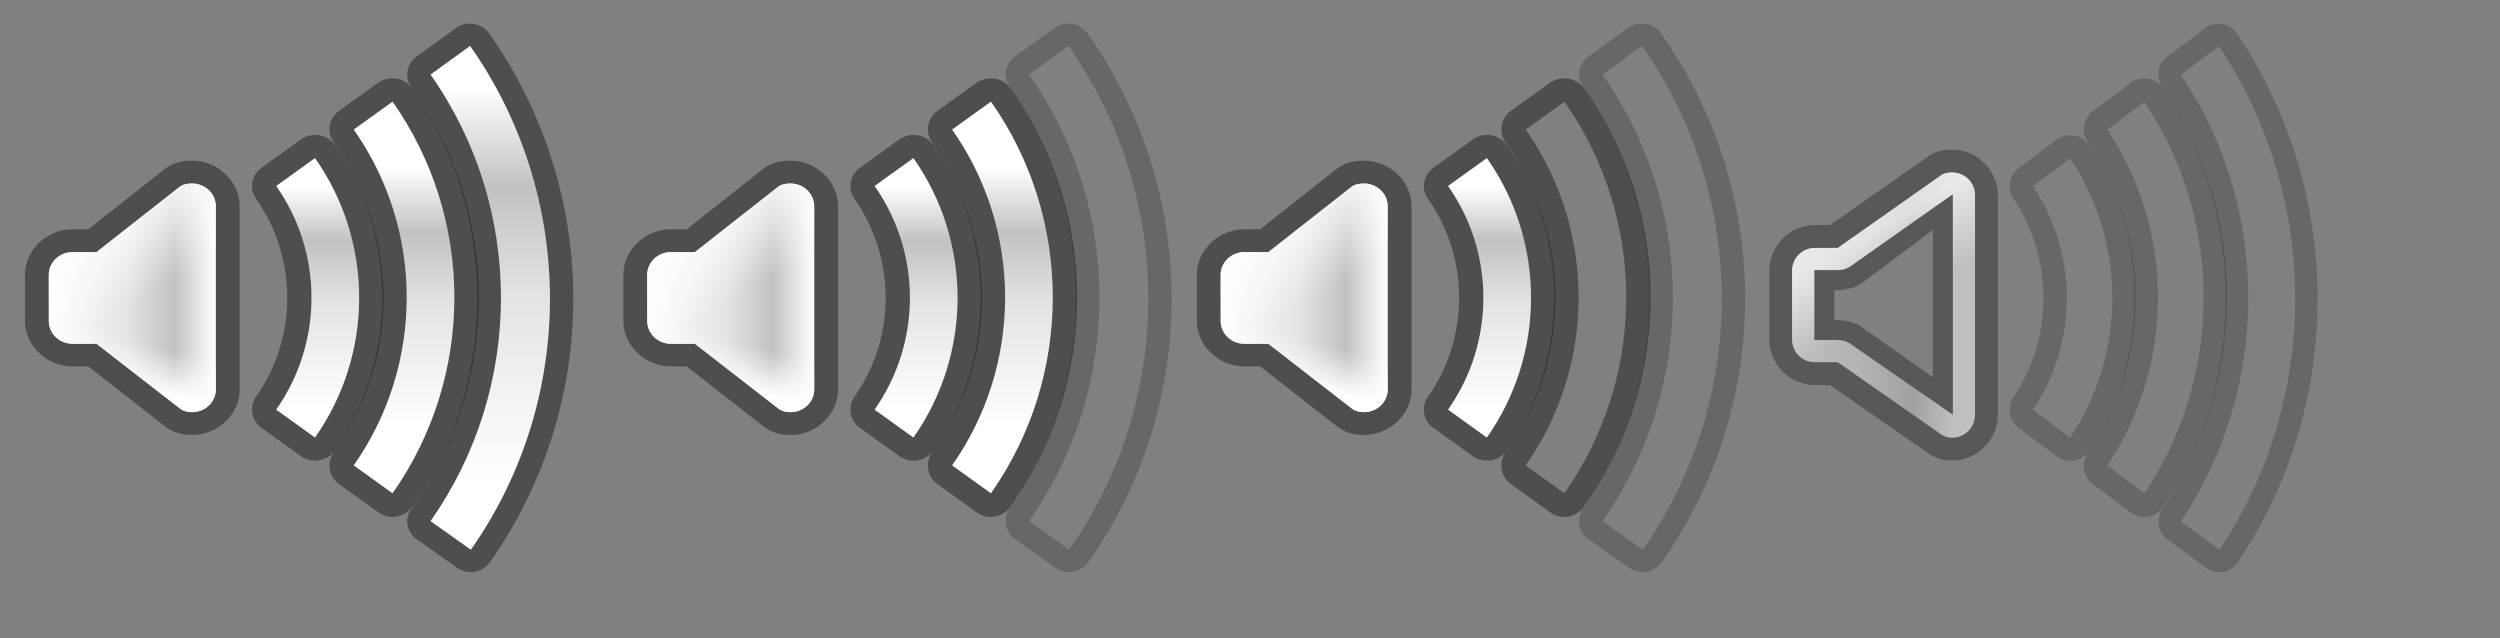 <?xml version="1.0" encoding="UTF-8" standalone="no"?>
<!-- Created with Inkscape (http://www.inkscape.org/) -->

<svg
   xmlns:dc="http://purl.org/dc/elements/1.1/"
   xmlns:cc="http://creativecommons.org/ns#"
   xmlns:rdf="http://www.w3.org/1999/02/22-rdf-syntax-ns#"
   xmlns:svg="http://www.w3.org/2000/svg"
   xmlns="http://www.w3.org/2000/svg"
   xmlns:xlink="http://www.w3.org/1999/xlink"
   xmlns:sodipodi="http://sodipodi.sourceforge.net/DTD/sodipodi-0.dtd"
   xmlns:inkscape="http://www.inkscape.org/namespaces/inkscape"
   width="26.529mm"
   height="6.773mm"
   id="svg7538"
   version="1.1"
   inkscape:version="0.91 r13725"
   sodipodi:docname="audio.svgz">
  <rect width="100%" height="100%" fill="#808080" stroke="none"/>
  <sodipodi:namedview
     id="base"
     pagecolor="#999999"
     bordercolor="#666666"
     borderopacity="1.0"
     inkscape:pageopacity="1"
     inkscape:pageshadow="2"
     inkscape:zoom="8"
     inkscape:cx="68.048568"
     inkscape:cy="27.523504"
     inkscape:document-units="px"
     inkscape:current-layer="layer1"
     showgrid="true"
     inkscape:window-width="1920"
     inkscape:window-height="1046"
     inkscape:window-x="0"
     inkscape:window-y="34"
     inkscape:window-maximized="1"
     gridtolerance="10"
     inkscape:object-paths="true"
     inkscape:object-nodes="true"
     inkscape:snap-smooth-nodes="true"
     inkscape:snap-global="true"
     inkscape:snap-bbox="true"
     units="mm"
     fit-margin-top="0"
     fit-margin-left="0"
     fit-margin-right="0"
     fit-margin-bottom="0">
    <inkscape:grid
       id="grid7639"
       type="xygrid"
       empspacing="5"
       visible="true"
       enabled="true"
       snapvisiblegridlinesonly="true"
       originx="0"
       originy="1.5225854e-05" />
  </sodipodi:namedview>
  <defs
     id="defs7540">
    <linearGradient
       inkscape:collect="always"
       id="linearGradient4461">
      <stop
         style="stop-color:#ffffff;stop-opacity:1;"
         offset="0"
         id="stop4463" />
      <stop
         style="stop-color:#ffffff;stop-opacity:0;"
         offset="1"
         id="stop4465" />
    </linearGradient>
    <linearGradient
       gradientTransform="matrix(1.018,0,0,0.96,5.524,-18.775)"
       gradientUnits="userSpaceOnUse"
       xlink:href="#linearGradient3289"
       id="linearGradient2867"
       y2="65.76"
       x2="72.499"
       y1="65.76"
       x1="18.011" />
    <radialGradient
       gradientTransform="matrix(0.99,0,0,1.664,16.252,75.515)"
       gradientUnits="userSpaceOnUse"
       xlink:href="#linearGradient3140"
       id="radialGradient9168"
       fy="-117.346"
       fx="68"
       r="28"
       cy="-117.346"
       cx="68" />
    <linearGradient
       gradientTransform="matrix(0.512,0,0,0.771,67.773,6.629)"
       gradientUnits="userSpaceOnUse"
       xlink:href="#linearGradient2916"
       id="linearGradient6243"
       y2="67.528"
       x2="90.41"
       y1="67.528"
       x1="38.875" />
    <linearGradient
       gradientTransform="matrix(5.468,0,0,5.821,24.29,-2.066)"
       gradientUnits="userSpaceOnUse"
       xlink:href="#linearGradient2895"
       id="linearGradient6238"
       y2="5.901"
       x2="10.883"
       y1="3.438"
       x1="11.543" />
    <linearGradient
       gradientTransform="matrix(0.512,0,0,0.961,67.773,4.832)"
       gradientUnits="userSpaceOnUse"
       xlink:href="#linearGradient2916"
       id="linearGradient6233"
       y2="67.528"
       x2="90.41"
       y1="67.528"
       x1="38.875" />
    <linearGradient
       gradientTransform="matrix(0.512,0,0,1.806,68.03,-6.098)"
       gradientUnits="userSpaceOnUse"
       xlink:href="#linearGradient2916"
       id="linearGradient6228"
       y2="67.528"
       x2="90.41"
       y1="67.528"
       x1="38.875" />
    <linearGradient
       id="linearGradient2895">
      <stop
         offset="0"
         style="stop-color:#ffffff;stop-opacity:1"
         id="stop2897" />
      <stop
         offset="1"
         style="stop-color:#ffffff;stop-opacity:0"
         id="stop2899" />
    </linearGradient>
    <linearGradient
       id="linearGradient3140">
      <stop
         offset="0"
         style="stop-color:#ffffff;stop-opacity:1"
         id="stop3142" />
      <stop
         offset="1"
         style="stop-color:#ffffff;stop-opacity:0"
         id="stop3144" />
    </linearGradient>
    <linearGradient
       id="linearGradient2916">
      <stop
         offset="0"
         style="stop-color:#ffffff;stop-opacity:1"
         id="stop2918" />
      <stop
         offset="1"
         style="stop-color:#ffffff;stop-opacity:0"
         id="stop2920" />
    </linearGradient>
    <linearGradient
       id="linearGradient3289">
      <stop
         offset="0"
         style="stop-color:#ffffff;stop-opacity:1"
         id="stop3291" />
      <stop
         offset="1"
         style="stop-color:#ffffff;stop-opacity:1"
         id="stop3294" />
    </linearGradient>
    <linearGradient
       id="linearGradient4249">
      <stop
         style="stop-color:#ffffff;stop-opacity:1;"
         offset="0"
         id="stop4251" />
      <stop
         id="stop4253"
         offset="0.47"
         style="stop-color:#ffffff;stop-opacity:0.784;" />
      <stop
         style="stop-color:#ffffff;stop-opacity:0.517;"
         offset="0.751"
         id="stop4255" />
      <stop
         style="stop-color:#ffffff;stop-opacity:1;"
         offset="1"
         id="stop4257" />
    </linearGradient>
    <linearGradient
       inkscape:collect="always"
       xlink:href="#linearGradient4461"
       id="linearGradient4467"
       x1="6.844"
       y1="313.75"
       x2="9"
       y2="317.487"
       gradientUnits="userSpaceOnUse"
       gradientTransform="translate(0,-19)" />
    <linearGradient
       inkscape:collect="always"
       xlink:href="#linearGradient4249"
       id="linearGradient4555"
       gradientUnits="userSpaceOnUse"
       gradientTransform="translate(0,-19)"
       x1="2"
       y1="319.875"
       x2="9.002"
       y2="319.875" />
    <linearGradient
       inkscape:collect="always"
       xlink:href="#linearGradient4249"
       id="linearGradient4595"
       x1="11"
       y1="295.453"
       x2="11"
       y2="305.262"
       gradientUnits="userSpaceOnUse"
       gradientTransform="matrix(1,0,0,-1,0,600.721)" />
    <linearGradient
       inkscape:collect="always"
       xlink:href="#linearGradient4249"
       id="linearGradient4597"
       x1="11"
       y1="294.656"
       x2="11"
       y2="306.063"
       gradientUnits="userSpaceOnUse"
       gradientTransform="matrix(1,0,0,-1,0,600.721)" />
    <linearGradient
       inkscape:collect="always"
       xlink:href="#linearGradient4249"
       id="linearGradient4599"
       x1="18.002"
       y1="292.283"
       x2="18.002"
       y2="309.515"
       gradientUnits="userSpaceOnUse"
       gradientTransform="matrix(1,0,0,-1,0,600.721)" />
    <linearGradient
       inkscape:collect="always"
       xlink:href="#linearGradient4461"
       id="linearGradient2967"
       gradientUnits="userSpaceOnUse"
       gradientTransform="translate(0,-19)"
       x1="4.358"
       y1="322.936"
       x2="4.844"
       y2="321.04" />
    <linearGradient
       inkscape:collect="always"
       xlink:href="#linearGradient4249"
       id="linearGradient4126"
       gradientUnits="userSpaceOnUse"
       gradientTransform="translate(140,-19)"
       x1="2"
       y1="319.875"
       x2="9.002"
       y2="319.875" />
    <linearGradient
       inkscape:collect="always"
       xlink:href="#linearGradient4461"
       id="linearGradient4128"
       gradientUnits="userSpaceOnUse"
       gradientTransform="translate(140,-19)"
       x1="7.335"
       y1="314.604"
       x2="9"
       y2="317.487" />
    <linearGradient
       inkscape:collect="always"
       xlink:href="#linearGradient4249"
       id="linearGradient4468"
       gradientUnits="userSpaceOnUse"
       gradientTransform="translate(0,-19)"
       x1="2"
       y1="319.875"
       x2="9.002"
       y2="319.875" />
    <linearGradient
       inkscape:collect="always"
       xlink:href="#linearGradient4461"
       id="linearGradient4470"
       gradientUnits="userSpaceOnUse"
       gradientTransform="translate(0,-19)"
       x1="6.844"
       y1="313.75"
       x2="9"
       y2="317.487" />
    <linearGradient
       inkscape:collect="always"
       xlink:href="#linearGradient4249"
       id="linearGradient4474"
       gradientUnits="userSpaceOnUse"
       gradientTransform="matrix(1,0,0,-1,0,600.721)"
       x1="11"
       y1="294.656"
       x2="11"
       y2="306.063" />
    <linearGradient
       inkscape:collect="always"
       xlink:href="#linearGradient4249"
       id="linearGradient4476"
       gradientUnits="userSpaceOnUse"
       gradientTransform="matrix(1,0,0,-1,0,600.721)"
       x1="11"
       y1="295.453"
       x2="11"
       y2="305.262" />
    <linearGradient
       inkscape:collect="always"
       xlink:href="#linearGradient4461"
       id="linearGradient4478"
       gradientUnits="userSpaceOnUse"
       gradientTransform="translate(0,-19)"
       x1="4.358"
       y1="322.936"
       x2="4.844"
       y2="321.04" />
    <linearGradient
       inkscape:collect="always"
       xlink:href="#linearGradient4249"
       id="linearGradient4662"
       gradientUnits="userSpaceOnUse"
       gradientTransform="translate(0,-19)"
       x1="2"
       y1="319.875"
       x2="9.002"
       y2="319.875" />
    <linearGradient
       inkscape:collect="always"
       xlink:href="#linearGradient4461"
       id="linearGradient4664"
       gradientUnits="userSpaceOnUse"
       gradientTransform="translate(0,-19)"
       x1="6.844"
       y1="313.75"
       x2="9"
       y2="317.487" />
    <linearGradient
       inkscape:collect="always"
       xlink:href="#linearGradient4249"
       id="linearGradient4668"
       gradientUnits="userSpaceOnUse"
       gradientTransform="matrix(1,0,0,-1,0,600.721)"
       x1="11"
       y1="295.453"
       x2="11"
       y2="305.262" />
    <linearGradient
       inkscape:collect="always"
       xlink:href="#linearGradient4461"
       id="linearGradient4670"
       gradientUnits="userSpaceOnUse"
       gradientTransform="translate(0,-19)"
       x1="4.358"
       y1="322.936"
       x2="4.844"
       y2="321.04" />
  </defs>
  <g
     id="layer1"
     inkscape:groupmode="layer"
     inkscape:label="Layer 1"
     transform="translate(0,-1028.362)">
    <g
       transform="translate(243.69,330.747)"
       id="WhiteBackgroundLayer"
       style="display:none">
      <rect
         width="55.454"
         height="104.635"
         rx="2.194"
         ry="1.959"
         x="3.854"
         y="-7.952"
         id="Background"
         style="opacity:0.699;fill:url(#linearGradient2867);fill-opacity:1;fill-rule:nonzero;stroke:none" />
    </g>
    <g
       id="Overlay"
       style="display:none"
       transform="translate(211.874,307.658)">
      <rect
         width="128.051"
         height="127.793"
         x="1.0394411e-06"
         y="-0.055"
         id="spacerover"
         style="fill:none" />
      <rect
         width="13.171"
         height="102.852"
         rx="0"
         ry="0"
         x="70.721"
         y="16.672"
         id="over5"
         style="opacity:0.225;fill:url(#linearGradient6233);fill-opacity:1;fill-rule:nonzero;stroke:none" />
      <rect
         width="13.171"
         height="31.864"
         rx="0"
         ry="0"
         x="70.721"
         y="16.132"
         id="over4"
         style="opacity:0.225;fill:url(#linearGradient6243);fill-opacity:1;fill-rule:nonzero;stroke:none" />
      <path
         d="M 60.854,17.943 C 60.334,17.943 60,18.48 60,19.034 l 0,3.092 c 10.886,18.631 33.206,8.369 48.524,5.093 l 0,-8.185 c 0,-0.554 -0.334,-1.091 -0.854,-1.091 l -46.816,0 z"
         id="over3"
         style="opacity:0.484;fill:url(#linearGradient6238);fill-opacity:1;fill-rule:nonzero;stroke:none"
         inkscape:connector-curvature="0" />
      <rect
         width="13.171"
         height="71.838"
         rx="0"
         ry="0"
         x="70.978"
         y="16.158"
         id="over2"
         style="opacity:0.225;fill:url(#linearGradient6228);fill-opacity:1;fill-rule:nonzero;stroke:none" />
      <rect
         width="55.46"
         height="61.206"
         rx="2.096"
         ry="1.939"
         x="40.867"
         y="-119.741"
         transform="scale(1,-1)"
         id="over1"
         style="opacity:0.41;fill:url(#radialGradient9168);fill-opacity:1;fill-rule:nonzero;stroke:none" />
    </g>
    <g
       transform="translate(-44.405,477.404)"
       id="layer4"
       style="display:inline" />
    <g
       transform="translate(-44.405,477.404)"
       id="layer5"
       style="display:inline" />
    <rect
       width="1"
       height="0"
       x="-130.875"
       y="415.872"
       id="rect1327"
       style="opacity:0.578;fill:#ffffff;fill-opacity:1;fill-rule:nonzero;stroke:none" />
    <rect
       width="1"
       height="0"
       x="-166.001"
       y="388.344"
       id="rect2482"
       style="opacity:0.578;fill:#ffffff;fill-opacity:1;fill-rule:nonzero;stroke:none" />
    <g
       transform="matrix(-0.783,0,0,0.651,-2647.798,1001.645)"
       id="g4640"
       style="opacity:0.402" />
    <g
       transform="matrix(-0.783,0,0,0.651,-2647.798,1001.645)"
       id="g4646"
       style="opacity:0.402" />
    <g
       transform="matrix(1,0,0,0.651,553.166,1008.973)"
       id="g4730"
       style="opacity:0.402" />
    <g
       transform="matrix(1,0,0,0.651,553.166,1008.973)"
       id="g4748"
       style="opacity:0.402" />
    <g
       transform="translate(116.609,591.6)"
       id="g3021"
       style="display:inline" />
    <g
       transform="translate(116.609,591.6)"
       id="g3023"
       style="display:inline" />
    <rect
       width="1"
       height="0"
       x="30.14"
       y="530.068"
       id="rect3067"
       style="opacity:0.578;fill:#ffffff;fill-opacity:1;fill-rule:nonzero;stroke:none" />
    <g
       id="audio-volume-high"
       transform="translate(0,740)">
      <g
         id="g3970">
        <rect
           style="opacity:0.8;fill:#272727;fill-opacity:0;stroke:none"
           id="rect3170"
           width="24"
           height="24"
           x="0"
           y="288.362" />
        <g
           id="g4770"
           transform="matrix(0.957,0,0,0.917,0.043,24.875)">
          <path
             id="path4450"
             d="m 8,294.362 c -0.328,0 -0.766,0.055 -1.156,0.375 l -3.188,2.625 -0.656,0 c -1.091,0 -2,0.909 -2,2 l 0,2 c 0,1.091 0.909,2 2,2 l 0.656,0 3.219,2.625 c 0.363,0.294 0.768,0.375 1.125,0.375 1.091,0 2,-0.909 2,-2 l 0,-8 c 0,-1.091 -0.909,-2 -2,-2 z m 0,1 c 0.554,0 1,0.446 1,1 l 0,8 c 0,0.554 -0.446,1 -1,1 -0.186,0 -0.366,-0.048 -0.5,-0.156 l -3.5,-2.844 -1,0 c -0.554,0 -1,-0.446 -1,-1 l 0,-2 c 0,-0.554 0.446,-1 1,-1 l 1,0 3.469,-2.844 C 7.612,295.401 7.8,295.362 8,295.362 Z"
             style="fill:#000000;fill-opacity:0.392;stroke:none"
             inkscape:connector-curvature="0" />
          <path
             sodipodi:nodetypes="csccccccssccc"
             id="rect3635"
             d="m 8,295.362 c -0.2,0 -0.388,0.038 -0.531,0.156 L 4,298.362 l -1,0 c -0.554,0 -1,0.446 -1,1 l 0,2.013 c 0,0.554 0.446,1 1,1 l 1,0 3.5,2.831 c 0.134,0.109 0.314,0.156 0.5,0.156 0.554,0 1,-0.446 1,-1 l 0,-8 c 0,-0.554 -0.446,-1 -1,-1 z"
             style="fill:url(#linearGradient4555);fill-opacity:1;stroke:none"
             inkscape:connector-curvature="0" />
          <path
             style="fill:url(#linearGradient4467);fill-opacity:1;stroke:none"
             d="m 8,295.362 c -0.2,0 -0.388,0.038 -0.531,0.156 L 4,298.362 l -1,0 c -0.554,0 -1,0.446 -1,1 l 0,2.013 c 0,0.554 0.446,1 1,1 l 1,0 3.5,2.831 c 0.134,0.109 0.314,0.156 0.5,0.156 0.554,0 1,-0.446 1,-1 l 0,-8 c 0,-0.554 -0.446,-1 -1,-1 z"
             id="path4459"
             sodipodi:nodetypes="csccccccssccc"
             inkscape:connector-curvature="0" />
          <path
             id="path4605"
             d="m 19.562,312.346 a 0.972,0.972 0 0 1 -0.469,-0.188 l -1.688,-1.25 a 0.972,0.972 0 0 1 -0.219,-1.312 c 3.709,-5.508 3.71,-12.962 0,-18.469 a 0.972,0.972 0 0 1 0.219,-1.312 l 1.656,-1.25 a 0.972,0.972 0 0 1 1.406,0.25 c 4.665,6.923 4.696,16.165 0.031,23.094 a 0.972,0.972 0 0 1 -0.938,0.438 z m 0.125,-0.969 c 4.438,-6.592 4.41,-15.441 -0.031,-22.031 L 18,290.596 c 3.936,5.841 3.934,13.689 0,19.531 l 1.688,1.25 z"
             style="fill:#000000;fill-opacity:0.392;stroke:none"
             inkscape:connector-curvature="0" />
          <path
             id="path4574"
             d="M 19.688,311.378 18,310.128 c 3.934,-5.843 3.936,-13.69 0,-19.531 l 1.656,-1.25 c 4.441,6.591 4.47,15.439 0.031,22.031 z"
             style="fill:url(#linearGradient4599);fill-opacity:1;stroke:none"
             inkscape:connector-curvature="0" />
          <path
             id="path4616"
             d="m 16.281,309.94 a 1.024,1.024 0 0 1 -0.5,-0.219 l -1.625,-1.219 a 1.024,1.024 0 0 1 -0.219,-1.375 c 2.722,-4.043 2.723,-9.521 0,-13.562 a 1.024,1.024 0 0 1 0.219,-1.375 l 1.625,-1.219 a 1.024,1.024 0 0 1 1.469,0.25 c 3.691,5.478 3.689,12.771 0,18.25 a 1.024,1.024 0 0 1 -0.969,0.469 z m 0.125,-1.031 c 3.452,-5.127 3.454,-11.999 0,-17.125 l -1.625,1.219 c 2.961,4.394 2.959,10.293 0,14.688 l 1.625,1.219 z"
             style="fill:#000000;fill-opacity:0.392;stroke:none"
             inkscape:connector-curvature="0" />
          <path
             id="path4629"
             d="m 13.031,307.471 a 1.001,1.001 0 0 1 -0.469,-0.188 l -1.625,-1.219 a 1.001,1.001 0 0 1 -0.25,-1.375 c 1.742,-2.587 1.742,-6.07 0,-8.656 a 1.001,1.001 0 0 1 0.25,-1.375 l 1.625,-1.219 a 1.001,1.001 0 0 1 1.438,0.25 c 2.698,4.004 2.696,9.339 0,13.344 a 1.001,1.001 0 0 1 -0.969,0.438 z m 0.125,-1 c 2.466,-3.662 2.467,-8.557 0,-12.219 l -1.625,1.219 c 1.974,2.929 1.973,6.851 0,9.781 l 1.625,1.219 z"
             style="fill:#000000;fill-opacity:0.392;stroke:none"
             inkscape:connector-curvature="0" />
          <path
             id="path4578"
             d="m 16.406,308.909 -1.625,-1.219 c 2.959,-4.395 2.961,-10.294 0,-14.688 l 1.625,-1.219 c 3.454,5.126 3.452,11.998 0,17.125 z"
             style="fill:url(#linearGradient4597);fill-opacity:1;stroke:none"
             inkscape:connector-curvature="0" />
          <path
             id="path4582"
             d="m 13.156,306.471 -1.625,-1.219 c 1.973,-2.93 1.974,-6.852 0,-9.781 l 1.625,-1.219 c 2.467,3.661 2.466,8.556 0,12.219 z"
             style="fill:url(#linearGradient4595);fill-opacity:1;stroke:none"
             inkscape:connector-curvature="0" />
          <path
             sodipodi:nodetypes="csccccccssccc"
             id="path2965"
             d="m 8,295.362 c -0.2,0 -0.388,0.038 -0.531,0.156 L 4,298.362 l -1,0 c -0.554,0 -1,0.446 -1,1 l 0,2.013 c 0,0.554 0.446,1 1,1 l 1,0 3.5,2.831 c 0.134,0.109 0.314,0.156 0.5,0.156 0.554,0 1,-0.446 1,-1 l 0,-8 c 0,-0.554 -0.446,-1 -1,-1 z"
             style="fill:url(#linearGradient2967);fill-opacity:1;stroke:none"
             inkscape:connector-curvature="0" />
        </g>
      </g>
    </g>
    <g
       id="audio-volume-medium"
       transform="translate(24,740)">
      <g
         id="g3137">
        <rect
           y="288.362"
           x="0"
           height="24"
           width="24"
           id="rect3139"
           style="opacity:0.8;fill:#272727;fill-opacity:0;stroke:none" />
        <g
           id="g3970-4">
          <rect
             style="opacity:0.8;fill:#272727;fill-opacity:0;stroke:none"
             id="rect3170-8"
             width="24"
             height="24"
             x="0"
             y="288.362" />
          <g
             id="g4770-0"
             transform="matrix(0.957,0,0,0.917,0.043,24.875)">
            <path
               id="path4450-0"
               d="m 8,294.362 c -0.328,0 -0.766,0.055 -1.156,0.375 l -3.188,2.625 -0.656,0 c -1.091,0 -2,0.909 -2,2 l 0,2 c 0,1.091 0.909,2 2,2 l 0.656,0 3.219,2.625 c 0.363,0.294 0.768,0.375 1.125,0.375 1.091,0 2,-0.909 2,-2 l 0,-8 c 0,-1.091 -0.909,-2 -2,-2 z m 0,1 c 0.554,0 1,0.446 1,1 l 0,8 c 0,0.554 -0.446,1 -1,1 -0.186,0 -0.366,-0.048 -0.5,-0.156 l -3.5,-2.844 -1,0 c -0.554,0 -1,-0.446 -1,-1 l 0,-2 c 0,-0.554 0.446,-1 1,-1 l 1,0 3.469,-2.844 C 7.612,295.401 7.8,295.362 8,295.362 Z"
               style="fill:#000000;fill-opacity:0.392;stroke:none"
               inkscape:connector-curvature="0" />
            <path
               sodipodi:nodetypes="csccccccssccc"
               id="rect3635-8"
               d="m 8,295.362 c -0.2,0 -0.388,0.038 -0.531,0.156 L 4,298.362 l -1,0 c -0.554,0 -1,0.446 -1,1 l 0,2.013 c 0,0.554 0.446,1 1,1 l 1,0 3.5,2.831 c 0.134,0.109 0.314,0.156 0.5,0.156 0.554,0 1,-0.446 1,-1 l 0,-8 c 0,-0.554 -0.446,-1 -1,-1 z"
               style="fill:url(#linearGradient4468);fill-opacity:1;stroke:none"
               inkscape:connector-curvature="0" />
            <path
               style="fill:url(#linearGradient4470);fill-opacity:1;stroke:none"
               d="m 8,295.362 c -0.2,0 -0.388,0.038 -0.531,0.156 L 4,298.362 l -1,0 c -0.554,0 -1,0.446 -1,1 l 0,2.013 c 0,0.554 0.446,1 1,1 l 1,0 3.5,2.831 c 0.134,0.109 0.314,0.156 0.5,0.156 0.554,0 1,-0.446 1,-1 l 0,-8 c 0,-0.554 -0.446,-1 -1,-1 z"
               id="path4459-0"
               sodipodi:nodetypes="csccccccssccc"
               inkscape:connector-curvature="0" />
            <path
               id="path4605-4"
               d="m 19.562,312.346 a 0.972,0.972 0 0 1 -0.469,-0.188 l -1.688,-1.25 a 0.972,0.972 0 0 1 -0.219,-1.312 c 3.709,-5.508 3.71,-12.962 0,-18.469 a 0.972,0.972 0 0 1 0.219,-1.312 l 1.656,-1.25 a 0.972,0.972 0 0 1 1.406,0.25 c 4.665,6.923 4.696,16.165 0.031,23.094 a 0.972,0.972 0 0 1 -0.938,0.438 z m 0.125,-0.969 c 4.438,-6.592 4.41,-15.441 -0.031,-22.031 L 18,290.596 c 3.936,5.841 3.934,13.689 0,19.531 l 1.688,1.25 z"
               style="fill:#000000;fill-opacity:0.196;stroke:none"
               inkscape:connector-curvature="0" />
            <path
               id="path4616-3"
               d="m 16.281,309.94 a 1.024,1.024 0 0 1 -0.5,-0.219 l -1.625,-1.219 a 1.024,1.024 0 0 1 -0.219,-1.375 c 2.722,-4.043 2.723,-9.521 0,-13.562 a 1.024,1.024 0 0 1 0.219,-1.375 l 1.625,-1.219 a 1.024,1.024 0 0 1 1.469,0.25 c 3.691,5.478 3.689,12.771 0,18.25 a 1.024,1.024 0 0 1 -0.969,0.469 z m 0.125,-1.031 c 3.452,-5.127 3.454,-11.999 0,-17.125 l -1.625,1.219 c 2.961,4.394 2.959,10.293 0,14.688 l 1.625,1.219 z"
               style="fill:#000000;fill-opacity:0.392;stroke:none"
               inkscape:connector-curvature="0" />
            <path
               id="path4629-4"
               d="m 13.031,307.471 a 1.001,1.001 0 0 1 -0.469,-0.188 l -1.625,-1.219 a 1.001,1.001 0 0 1 -0.25,-1.375 c 1.742,-2.587 1.742,-6.07 0,-8.656 a 1.001,1.001 0 0 1 0.25,-1.375 l 1.625,-1.219 a 1.001,1.001 0 0 1 1.438,0.25 c 2.698,4.004 2.696,9.339 0,13.344 a 1.001,1.001 0 0 1 -0.969,0.438 z m 0.125,-1 c 2.466,-3.662 2.467,-8.557 0,-12.219 l -1.625,1.219 c 1.974,2.929 1.973,6.851 0,9.781 l 1.625,1.219 z"
               style="fill:#000000;fill-opacity:0.392;stroke:none"
               inkscape:connector-curvature="0" />
            <path
               id="path4578-0"
               d="m 16.406,308.909 -1.625,-1.219 c 2.959,-4.395 2.961,-10.294 0,-14.688 l 1.625,-1.219 c 3.454,5.126 3.452,11.998 0,17.125 z"
               style="fill:url(#linearGradient4474);fill-opacity:1;stroke:none"
               inkscape:connector-curvature="0" />
            <path
               id="path4582-3"
               d="m 13.156,306.471 -1.625,-1.219 c 1.973,-2.93 1.974,-6.852 0,-9.781 l 1.625,-1.219 c 2.467,3.661 2.466,8.556 0,12.219 z"
               style="fill:url(#linearGradient4476);fill-opacity:1;stroke:none"
               inkscape:connector-curvature="0" />
            <path
               sodipodi:nodetypes="csccccccssccc"
               id="path2965-7"
               d="m 8,295.362 c -0.2,0 -0.388,0.038 -0.531,0.156 L 4,298.362 l -1,0 c -0.554,0 -1,0.446 -1,1 l 0,2.013 c 0,0.554 0.446,1 1,1 l 1,0 3.5,2.831 c 0.134,0.109 0.314,0.156 0.5,0.156 0.554,0 1,-0.446 1,-1 l 0,-8 c 0,-0.554 -0.446,-1 -1,-1 z"
               style="fill:url(#linearGradient4478);fill-opacity:1;stroke:none"
               inkscape:connector-curvature="0" />
          </g>
        </g>
      </g>
    </g>
    <g
       transform="translate(47,740)"
       id="audio-volume-low">
      <g
         id="g3945"
         transform="translate(1,0)">
        <rect
           style="opacity:0.8;fill:#272727;fill-opacity:0;stroke:none"
           id="rect3947"
           width="24"
           height="24"
           x="0"
           y="288.362" />
        <g
           id="g4770-0-2"
           transform="matrix(0.957,0,0,0.917,-0.957,24.875)">
          <path
             id="path4450-0-4"
             d="m 8,294.362 c -0.328,0 -0.766,0.055 -1.156,0.375 l -3.188,2.625 -0.656,0 c -1.091,0 -2,0.909 -2,2 l 0,2 c 0,1.091 0.909,2 2,2 l 0.656,0 3.219,2.625 c 0.363,0.294 0.768,0.375 1.125,0.375 1.091,0 2,-0.909 2,-2 l 0,-8 c 0,-1.091 -0.909,-2 -2,-2 z m 0,1 c 0.554,0 1,0.446 1,1 l 0,8 c 0,0.554 -0.446,1 -1,1 -0.186,0 -0.366,-0.048 -0.5,-0.156 l -3.5,-2.844 -1,0 c -0.554,0 -1,-0.446 -1,-1 l 0,-2 c 0,-0.554 0.446,-1 1,-1 l 1,0 3.469,-2.844 C 7.612,295.401 7.8,295.362 8,295.362 Z"
             style="fill:#000000;fill-opacity:0.392;stroke:none"
             inkscape:connector-curvature="0" />
          <path
             sodipodi:nodetypes="csccccccssccc"
             id="rect3635-8-3"
             d="m 8,295.362 c -0.2,0 -0.388,0.038 -0.531,0.156 L 4,298.362 l -1,0 c -0.554,0 -1,0.446 -1,1 l 0,2.013 c 0,0.554 0.446,1 1,1 l 1,0 3.5,2.831 c 0.134,0.109 0.314,0.156 0.5,0.156 0.554,0 1,-0.446 1,-1 l 0,-8 c 0,-0.554 -0.446,-1 -1,-1 z"
             style="fill:url(#linearGradient4662);fill-opacity:1;stroke:none"
             inkscape:connector-curvature="0" />
          <path
             style="fill:url(#linearGradient4664);fill-opacity:1;stroke:none"
             d="m 8,295.362 c -0.2,0 -0.388,0.038 -0.531,0.156 L 4,298.362 l -1,0 c -0.554,0 -1,0.446 -1,1 l 0,2.013 c 0,0.554 0.446,1 1,1 l 1,0 3.5,2.831 c 0.134,0.109 0.314,0.156 0.5,0.156 0.554,0 1,-0.446 1,-1 l 0,-8 c 0,-0.554 -0.446,-1 -1,-1 z"
             id="path4459-0-1"
             sodipodi:nodetypes="csccccccssccc"
             inkscape:connector-curvature="0" />
          <path
             id="path4605-4-4"
             d="m 19.562,312.346 a 0.972,0.972 0 0 1 -0.469,-0.188 l -1.688,-1.25 a 0.972,0.972 0 0 1 -0.219,-1.312 c 3.709,-5.508 3.71,-12.962 0,-18.469 a 0.972,0.972 0 0 1 0.219,-1.312 l 1.656,-1.25 a 0.972,0.972 0 0 1 1.406,0.25 c 4.665,6.923 4.696,16.165 0.031,23.094 a 0.972,0.972 0 0 1 -0.938,0.438 z m 0.125,-0.969 c 4.438,-6.592 4.41,-15.441 -0.031,-22.031 L 18,290.596 c 3.936,5.841 3.934,13.689 0,19.531 l 1.688,1.25 z"
             style="fill:#000000;fill-opacity:0.196;stroke:none"
             inkscape:connector-curvature="0" />
          <path
             id="path4616-3-2"
             d="m 16.281,309.94 a 1.024,1.024 0 0 1 -0.5,-0.219 l -1.625,-1.219 a 1.024,1.024 0 0 1 -0.219,-1.375 c 2.722,-4.043 2.723,-9.521 0,-13.562 a 1.024,1.024 0 0 1 0.219,-1.375 l 1.625,-1.219 a 1.024,1.024 0 0 1 1.469,0.25 c 3.691,5.478 3.689,12.771 0,18.25 a 1.024,1.024 0 0 1 -0.969,0.469 z m 0.125,-1.031 c 3.452,-5.127 3.454,-11.999 0,-17.125 l -1.625,1.219 c 2.961,4.394 2.959,10.293 0,14.688 l 1.625,1.219 z"
             style="fill:#000000;fill-opacity:0.392;stroke:none"
             inkscape:connector-curvature="0" />
          <path
             id="path4629-4-0"
             d="m 13.031,307.471 a 1.001,1.001 0 0 1 -0.469,-0.188 l -1.625,-1.219 a 1.001,1.001 0 0 1 -0.25,-1.375 c 1.742,-2.587 1.742,-6.07 0,-8.656 a 1.001,1.001 0 0 1 0.25,-1.375 l 1.625,-1.219 a 1.001,1.001 0 0 1 1.438,0.25 c 2.698,4.004 2.696,9.339 0,13.344 a 1.001,1.001 0 0 1 -0.969,0.438 z m 0.125,-1 c 2.466,-3.662 2.467,-8.557 0,-12.219 l -1.625,1.219 c 1.974,2.929 1.973,6.851 0,9.781 l 1.625,1.219 z"
             style="fill:#000000;fill-opacity:0.392;stroke:none"
             inkscape:connector-curvature="0" />
          <path
             id="path4582-3-4"
             d="m 13.156,306.471 -1.625,-1.219 c 1.973,-2.93 1.974,-6.852 0,-9.781 l 1.625,-1.219 c 2.467,3.661 2.466,8.556 0,12.219 z"
             style="fill:url(#linearGradient4668);fill-opacity:1;stroke:none"
             inkscape:connector-curvature="0" />
          <path
             sodipodi:nodetypes="csccccccssccc"
             id="path2965-7-3"
             d="m 8,295.362 c -0.2,0 -0.388,0.038 -0.531,0.156 L 4,298.362 l -1,0 c -0.554,0 -1,0.446 -1,1 l 0,2.013 c 0,0.554 0.446,1 1,1 l 1,0 3.5,2.831 c 0.134,0.109 0.314,0.156 0.5,0.156 0.554,0 1,-0.446 1,-1 l 0,-8 c 0,-0.554 -0.446,-1 -1,-1 z"
             style="fill:url(#linearGradient4670);fill-opacity:1;stroke:none"
             inkscape:connector-curvature="0" />
        </g>
      </g>
    </g>
    <rect
       y="217.828"
       x="122"
       height="24"
       width="24"
       id="rect4042"
       style="opacity:0.8;fill:#272727;fill-opacity:0;stroke:none" />
    <g
       id="audio-volume-muted"
       transform="translate(-61,774.109)">
      <rect
         y="254.253"
         x="131"
         height="24"
         width="24"
         id="rect4016"
         style="opacity:0.8;fill:#272727;fill-opacity:0;stroke:none" />
      <g
         id="g4682"
         transform="matrix(0.917,0,0,0.917,11.832,22.051)">
        <path
           style="fill:#000000;fill-opacity:0.196;stroke:none"
           d="m 150.562,278.237 a 0.972,0.972 0 0 1 -0.469,-0.188 l -1.688,-1.25 a 0.972,0.972 0 0 1 -0.219,-1.312 c 3.708,-5.508 3.71,-12.962 0,-18.469 a 0.972,0.972 0 0 1 0.219,-1.312 l 1.656,-1.25 a 0.972,0.972 0 0 1 1.406,0.25 c 4.665,6.923 4.696,16.165 0.031,23.094 a 0.972,0.972 0 0 1 -0.938,0.438 z m 0.125,-0.969 c 4.438,-6.592 4.41,-15.441 -0.031,-22.031 l -1.656,1.25 c 3.936,5.841 3.934,13.689 0,19.531 l 1.688,1.25 z"
           id="path4026"
           inkscape:connector-curvature="0" />
        <path
           style="fill:#000000;fill-opacity:0.196;stroke:none"
           d="m 147.281,275.831 a 1.024,1.024 0 0 1 -0.5,-0.219 l -1.625,-1.219 a 1.024,1.024 0 0 1 -0.219,-1.375 c 2.722,-4.043 2.723,-9.521 0,-13.562 a 1.024,1.024 0 0 1 0.219,-1.375 l 1.625,-1.219 a 1.024,1.024 0 0 1 1.469,0.25 c 3.691,5.478 3.689,12.771 0,18.25 a 1.024,1.024 0 0 1 -0.969,0.469 z m 0.125,-1.031 c 3.452,-5.127 3.454,-11.999 0,-17.125 l -1.625,1.219 c 2.961,4.394 2.959,10.293 0,14.688 l 1.625,1.219 z"
           id="path4028"
           inkscape:connector-curvature="0" />
        <path
           style="fill:#000000;fill-opacity:0.196;stroke:none"
           d="m 144.031,273.362 a 1.001,1.001 0 0 1 -0.469,-0.188 l -1.625,-1.219 a 1.001,1.001 0 0 1 -0.25,-1.375 c 1.742,-2.587 1.742,-6.07 0,-8.656 a 1.001,1.001 0 0 1 0.25,-1.375 l 1.625,-1.219 a 1.001,1.001 0 0 1 1.438,0.25 c 2.698,4.004 2.696,9.339 0,13.344 a 1.001,1.001 0 0 1 -0.969,0.438 z m 0.125,-1 c 2.466,-3.662 2.467,-8.557 0,-12.219 l -1.625,1.219 c 1.974,2.929 1.973,6.851 0,9.781 l 1.625,1.219 z"
           id="path4030"
           inkscape:connector-curvature="0" />
        <g
           transform="translate(-10,-33.313)"
           id="g4044">
          <path
             style="fill:#000000;fill-opacity:0.314;stroke:none"
             d="m 149,293.075 c -0.328,0 -0.766,0.055 -1.156,0.375 l -4.188,2.925 -0.656,0 c -1.091,0 -2,0.909 -2,2 l 0,3 c 0,1.091 0.909,2 2,2 l 0.656,0 4.219,2.925 c 0.363,0.294 0.768,0.375 1.125,0.375 1.091,0 2,-0.909 2,-2 l 0,-9.6 c 0,-1.091 -0.909,-2 -2,-2 z m 0,1 c 0.554,0 1,0.446 1,1 l 0,9.6 c 0,0.554 -0.446,1 -1,1 -0.186,0 -0.366,-0.048 -0.5,-0.156 l -4.5,-3.144 -1,0 c -0.277,0 -0.538,-0.101 -0.719,-0.281 C 142.101,301.913 142,301.652 142,301.375 l 0,-3 c 0,-0.415 0.239,-0.765 0.598,-0.917 0.104,-0.035 0.206,-0.083 0.402,-0.083 l 1,0 4.469,-3.144 c 0.144,-0.118 0.331,-0.156 0.531,-0.156 z m 0,0.969 -4.375,3.081 c -0.175,0.142 -0.4,0.221 -0.625,0.219 l -1,0 c -0.033,0 -0.031,-10e-4 -0.031,0.031 l 0,3 c 0,0.033 -0.001,0.031 0.031,0.031 l 1,0 c 0.225,-0.002 0.45,0.076 0.625,0.219 l 4.406,3.05 0,-9.6 c 0,-0.033 0.001,-0.031 -0.031,-0.031 z m -0.844,1.644 0,6.344 -2.969,-2.094 c -0.002,-0.002 -0.123,-0.092 -0.125,-0.094 -0.002,-0.002 -0.154,-0.092 -0.156,-0.094 -0.002,-10e-4 -0.122,-0.061 -0.125,-0.062 -0.002,-10e-4 -0.154,-0.062 -0.156,-0.062 -0.003,-9.1e-4 -0.154,-0.031 -0.156,-0.031 -0.003,-6.8e-4 -0.154,-0.031 -0.156,-0.031 -0.003,-4.4e-4 -0.154,-0.031 -0.156,-0.031 -0.003,-2.1e-4 -0.154,-3e-5 -0.156,0 l -0.156,0 0,-1.312 0.156,0 c 0.003,3e-5 0.154,2.1e-4 0.156,0 0.003,-2.1e-4 0.154,-0.031 0.156,-0.031 0.003,-4.4e-4 0.154,-0.031 0.156,-0.031 0.003,-6.8e-4 0.154,-0.03 0.156,-0.031 0.003,-9.1e-4 0.154,-0.061 0.156,-0.062 0.002,-10e-4 0.123,-0.061 0.125,-0.062 0.002,-10e-4 0.154,-0.092 0.156,-0.094 0.002,-0.002 0.123,-0.092 0.125,-0.094 l 2.969,-2.225 z"
             id="path4046"
             inkscape:connector-curvature="0"
             sodipodi:nodetypes="sccssssccssssssssccsssscsccscccsssscccscccccccccccccccccccccccccc" />
          <path
             style="opacity:0.498;fill:url(#linearGradient4126);fill-opacity:1;stroke:none"
             d="m 149,294.075 c -0.2,0 -0.388,0.038 -0.531,0.156 L 144,297.375 l -1,0 c -0.554,0 -1,0.446 -1,1 l 0,3 c 0,0.554 0.446,1 1,1 l 1,0 4.5,3.144 c 0.134,0.109 0.314,0.156 0.5,0.156 0.554,0 1,-0.446 1,-1 l 0,-9.6 c 0,-0.554 -0.446,-1 -1,-1 z m 0,0.969 c 0.033,0 0.031,-10e-4 0.031,0.031 l 0,9.6 -4.406,-3.05 c -0.175,-0.142 -0.4,-0.221 -0.625,-0.219 l -1,0 c -0.033,0 -0.031,10e-4 -0.031,-0.031 l 0,-3 c 0,-0.033 -0.001,-0.031 0.031,-0.031 l 1,0 c 0.225,0.002 0.45,-0.076 0.625,-0.219 z"
             id="path4048"
             inkscape:connector-curvature="0"
             sodipodi:nodetypes="sccssssccsssscscccssssccc" />
          <path
             style="opacity:0.663;fill:url(#linearGradient4128);fill-opacity:1;stroke:none"
             d="m 149,294.075 c -0.2,0 -0.388,0.038 -0.531,0.156 L 144,297.375 l -1,0 c -0.554,0 -1,0.446 -1,1 l 0,3 c 0,0.554 0.446,1 1,1 l 1,0 4.5,3.144 c 0.134,0.109 0.314,0.156 0.5,0.156 0.554,0 1,-0.446 1,-1 l 0,-9.6 c 0,-0.554 -0.446,-1 -1,-1 z m 0,0.969 c 0.033,0 0.031,-10e-4 0.031,0.031 l 0,9.6 -4.406,-3.05 c -0.175,-0.142 -0.4,-0.221 -0.625,-0.219 l -1,0 c -0.033,0 -0.031,10e-4 -0.031,-0.031 l 0,-3 c 0,-0.033 -0.001,-0.031 0.031,-0.031 l 1,0 c 0.225,0.002 0.45,-0.076 0.625,-0.219 z"
             id="path4050"
             inkscape:connector-curvature="0"
             sodipodi:nodetypes="sccssssccsssscscccssssccc" />
        </g>
      </g>
    </g>
  </g>
</svg>

